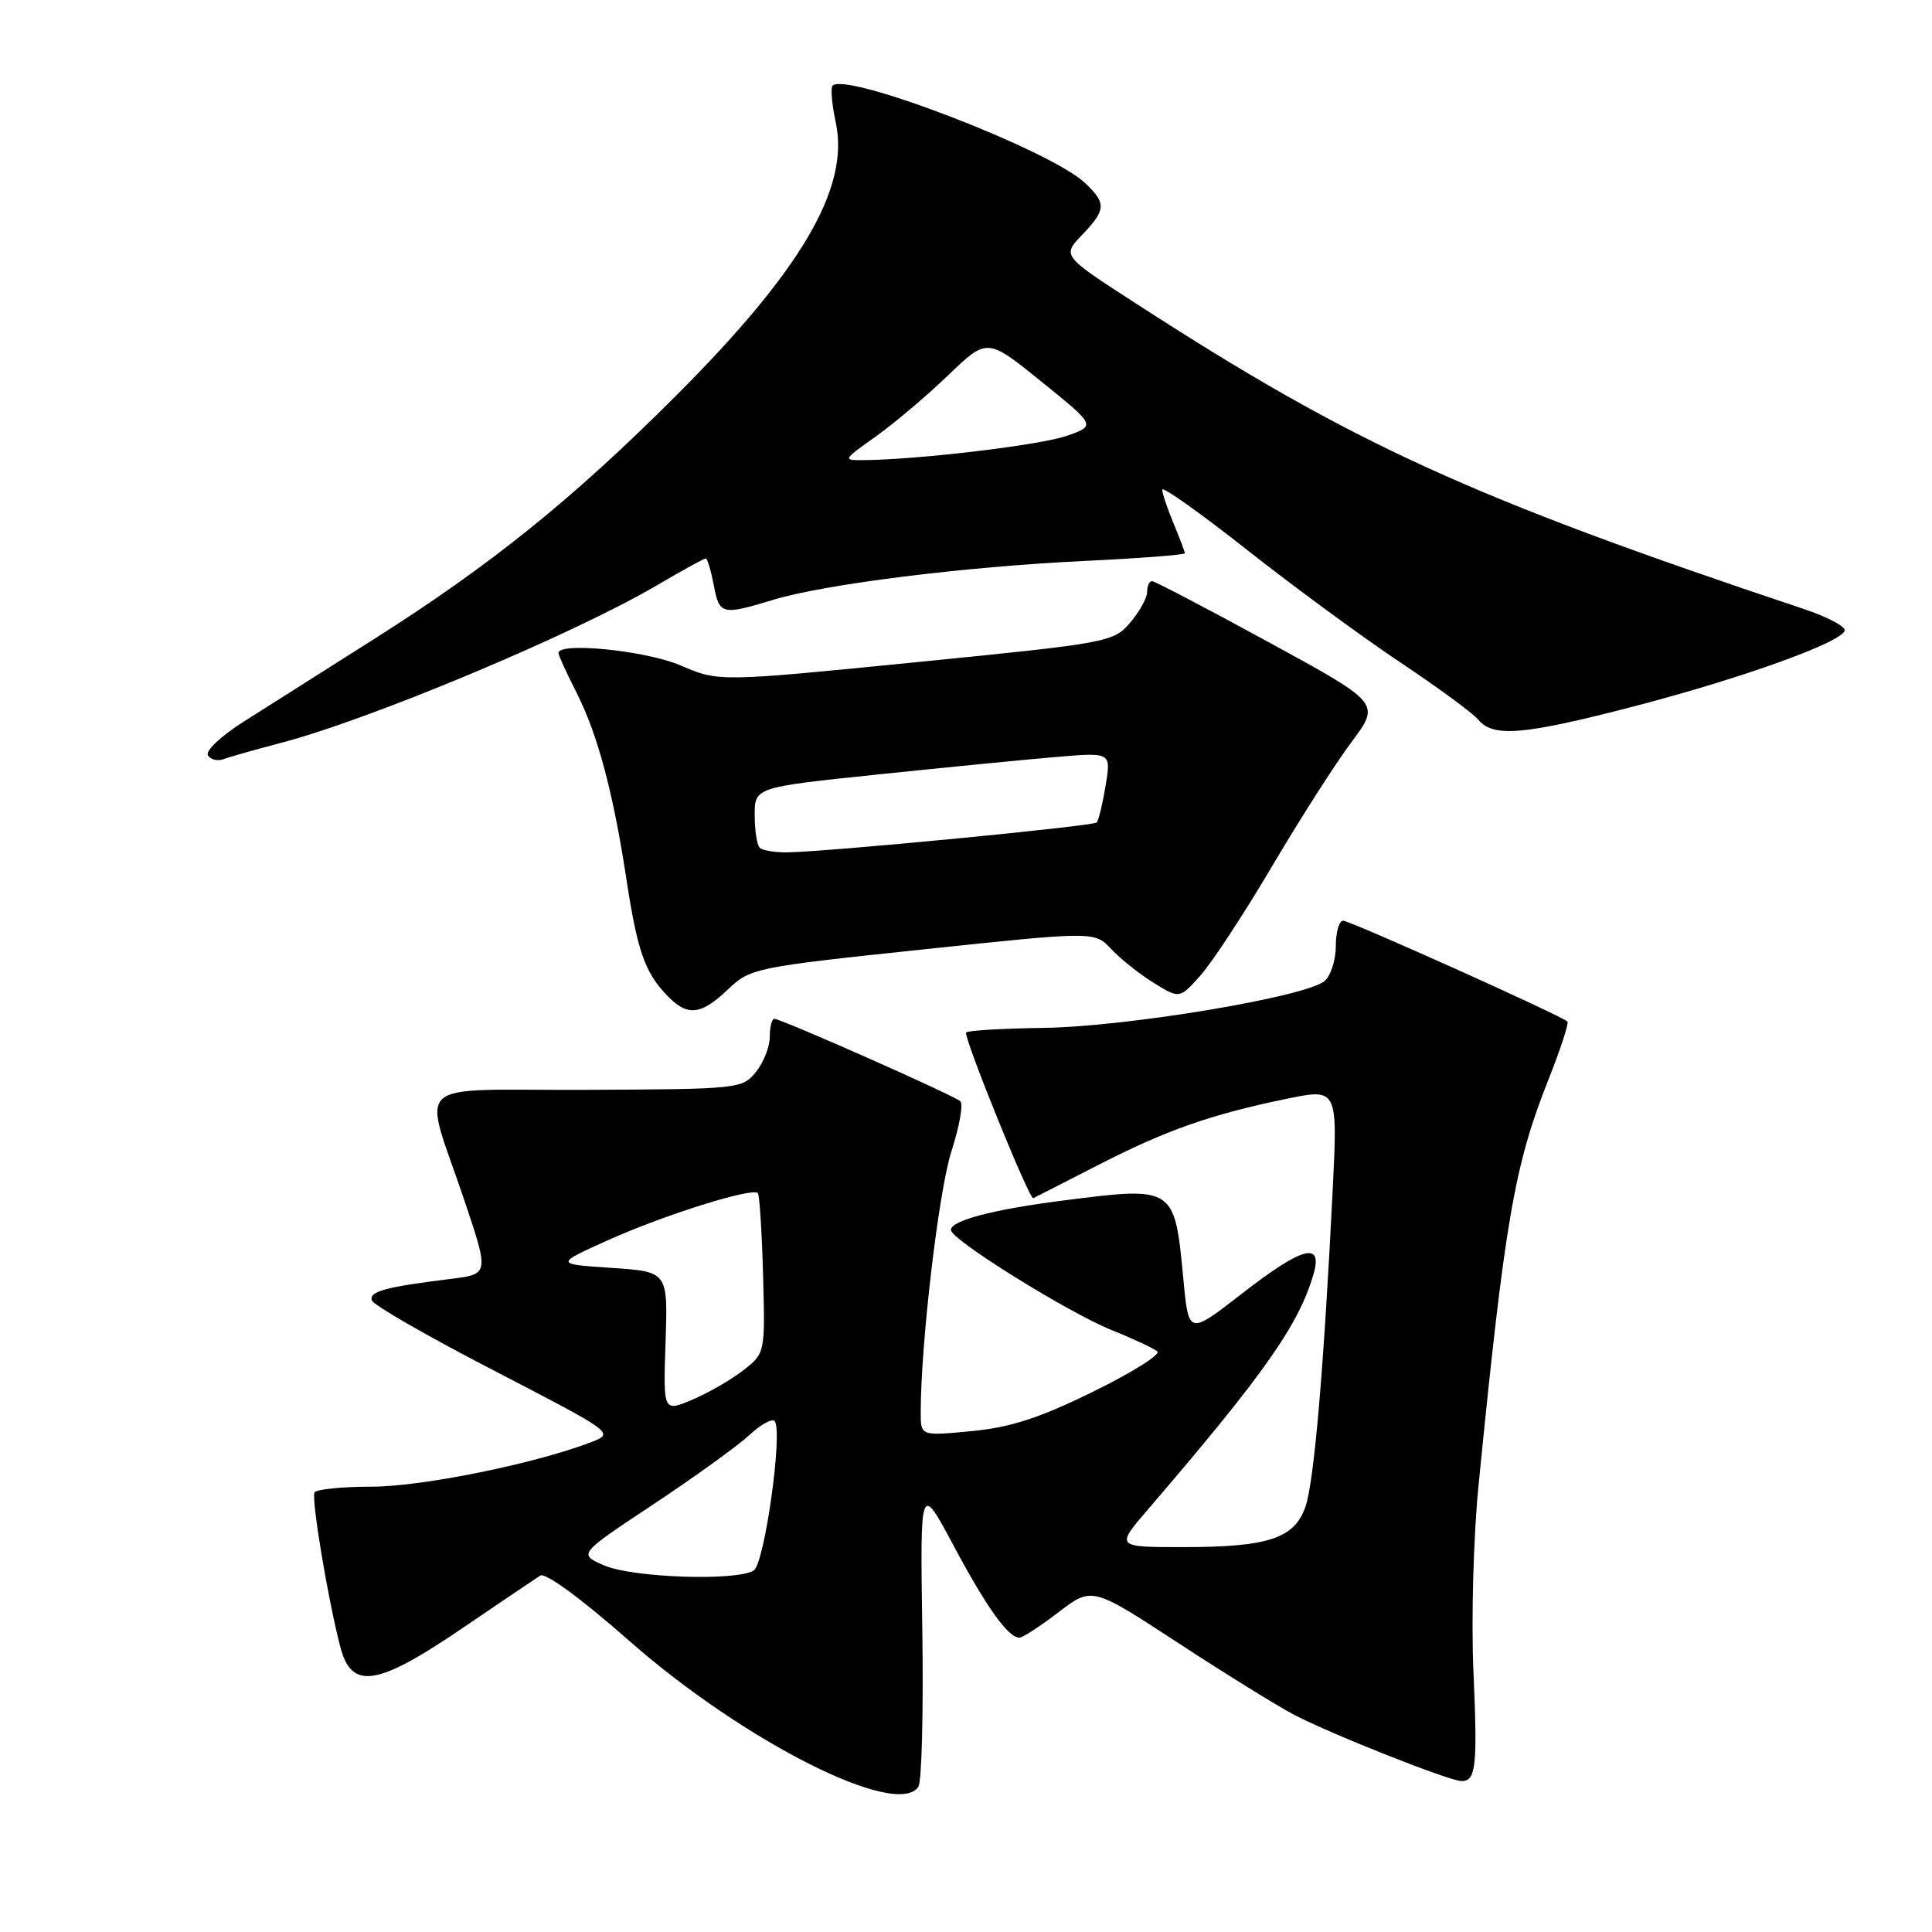 <?xml version="1.0" encoding="UTF-8" standalone="no"?>
<!DOCTYPE svg PUBLIC "-//W3C//DTD SVG 1.1//EN" "http://www.w3.org/Graphics/SVG/1.1/DTD/svg11.dtd" >
<svg xmlns="http://www.w3.org/2000/svg" xmlns:xlink="http://www.w3.org/1999/xlink" version="1.1" viewBox="0 0 256 256">
 <g >
 <path fill="currentColor"
d=" M 121.69 236.75 C 122.14 236.06 122.37 226.72 122.21 216.00 C 121.92 196.50 121.92 196.50 126.35 204.79 C 130.72 212.99 133.59 217.00 135.08 217.00 C 135.50 217.00 137.84 215.48 140.27 213.62 C 144.70 210.24 144.70 210.24 156.10 217.69 C 162.37 221.79 169.30 226.08 171.50 227.23 C 176.49 229.83 192.08 236.00 193.66 236.00 C 195.59 236.00 195.79 234.08 195.23 221.26 C 194.94 214.53 195.24 203.52 195.92 196.76 C 199.39 161.80 200.65 154.47 205.15 143.12 C 206.76 139.07 207.91 135.57 207.69 135.36 C 206.92 134.59 178.91 122.00 177.97 122.00 C 177.44 122.00 177.00 123.52 177.00 125.38 C 177.00 127.24 176.32 129.32 175.50 130.00 C 172.96 132.11 149.28 136.05 138.25 136.20 C 132.61 136.28 128.00 136.56 128.00 136.84 C 128.00 138.30 136.42 159.01 136.91 158.77 C 137.24 158.61 141.10 156.64 145.50 154.38 C 154.53 149.75 160.41 147.68 170.38 145.62 C 177.26 144.19 177.26 144.19 176.58 157.84 C 175.40 181.51 174.12 196.39 172.97 199.68 C 171.50 203.86 168.03 205.00 156.76 205.00 C 147.81 205.00 147.81 205.00 152.16 199.95 C 167.53 182.05 172.13 175.51 174.06 168.78 C 175.31 164.44 172.52 165.22 164.50 171.46 C 157.50 176.90 157.50 176.90 156.80 169.48 C 155.64 157.19 155.64 157.19 140.91 159.07 C 131.59 160.26 126.00 161.72 126.00 162.98 C 126.00 164.26 141.55 173.93 147.34 176.26 C 150.18 177.40 152.88 178.67 153.35 179.07 C 153.82 179.48 150.00 181.87 144.85 184.40 C 137.72 187.90 133.90 189.14 128.75 189.63 C 122.00 190.28 122.00 190.28 122.00 187.16 C 122.00 178.02 124.39 157.74 126.07 152.55 C 127.13 149.28 127.66 146.29 127.25 145.92 C 126.39 145.13 103.52 135.00 102.60 135.00 C 102.27 135.00 102.00 136.08 102.00 137.39 C 102.00 138.70 101.17 140.80 100.16 142.05 C 98.36 144.27 97.88 144.32 77.71 144.41 C 53.90 144.51 56.00 142.59 61.57 159.17 C 64.81 168.84 64.81 168.84 59.66 169.47 C 51.08 170.53 48.88 171.13 49.27 172.31 C 49.48 172.94 56.80 177.14 65.55 181.66 C 81.22 189.77 81.40 189.90 78.47 191.04 C 71.16 193.89 56.01 196.98 49.31 196.99 C 45.35 196.99 41.92 197.34 41.68 197.75 C 41.22 198.55 43.46 211.98 45.10 218.25 C 46.59 223.96 49.96 223.44 61.26 215.75 C 66.31 212.31 70.96 209.17 71.59 208.77 C 72.27 208.34 77.03 211.83 83.38 217.42 C 98.53 230.76 118.91 241.04 121.69 236.75 Z  M 96.45 131.11 C 99.44 128.28 99.98 128.16 122.26 125.81 C 145.03 123.40 145.03 123.40 147.25 125.76 C 148.47 127.06 151.00 129.08 152.88 130.24 C 156.30 132.35 156.30 132.35 159.07 129.25 C 160.59 127.55 164.85 121.06 168.53 114.83 C 172.20 108.60 176.95 101.18 179.07 98.34 C 182.93 93.18 182.93 93.18 168.10 85.09 C 159.95 80.64 152.99 77.00 152.64 77.00 C 152.29 77.00 152.00 77.65 152.00 78.44 C 152.00 79.24 150.98 81.07 149.74 82.52 C 147.53 85.09 146.87 85.21 121.35 87.75 C 95.23 90.35 95.23 90.35 90.18 88.17 C 85.61 86.21 74.00 85.03 74.00 86.53 C 74.00 86.83 75.09 89.22 76.43 91.85 C 79.20 97.33 81.25 105.00 83.00 116.47 C 84.44 125.90 85.41 128.73 88.24 131.75 C 91.03 134.73 92.79 134.59 96.45 131.11 Z  M 36.99 98.50 C 48.79 95.45 75.79 84.15 86.99 77.59 C 90.35 75.61 93.29 74.00 93.51 74.00 C 93.73 74.00 94.20 75.58 94.57 77.50 C 95.31 81.47 95.63 81.55 102.45 79.48 C 109.30 77.40 127.78 75.09 143.67 74.33 C 151.00 73.98 157.00 73.52 157.00 73.31 C 157.00 73.11 156.32 71.32 155.50 69.35 C 154.68 67.37 154.00 65.36 154.00 64.88 C 154.00 64.40 159.06 67.99 165.25 72.87 C 171.44 77.75 180.57 84.45 185.53 87.76 C 190.50 91.07 195.17 94.50 195.91 95.39 C 197.86 97.74 201.95 97.38 216.50 93.60 C 231.02 89.82 244.33 85.01 244.43 83.51 C 244.47 82.97 242.03 81.70 239.00 80.69 C 194.72 65.89 179.29 58.83 150.62 40.28 C 140.73 33.89 140.73 33.89 143.37 31.14 C 146.58 27.78 146.63 26.94 143.73 24.21 C 139.14 19.90 112.16 9.51 110.32 11.35 C 110.04 11.63 110.23 13.85 110.75 16.27 C 112.59 24.90 106.19 35.83 89.51 52.50 C 75.83 66.18 64.96 74.93 49.50 84.72 C 42.90 88.90 35.12 93.83 32.20 95.68 C 29.27 97.54 27.19 99.51 27.55 100.09 C 27.91 100.66 28.85 100.89 29.63 100.59 C 30.42 100.29 33.73 99.35 36.99 98.50 Z  M 80.06 207.43 C 76.61 205.93 76.61 205.93 86.56 199.34 C 92.03 195.71 97.73 191.60 99.24 190.20 C 100.75 188.79 102.27 187.94 102.63 188.29 C 103.79 189.46 101.32 207.18 99.87 208.10 C 97.61 209.53 83.82 209.06 80.06 207.43 Z  M 88.19 177.79 C 88.50 168.50 88.50 168.50 81.00 168.00 C 73.50 167.50 73.50 167.50 80.75 164.25 C 88.12 160.95 99.67 157.33 100.42 158.09 C 100.64 158.31 100.95 163.19 101.11 168.92 C 101.39 179.33 101.39 179.33 98.41 181.63 C 96.78 182.89 93.74 184.63 91.66 185.50 C 87.88 187.08 87.88 187.08 88.19 177.79 Z  M 100.67 112.33 C 100.30 111.97 100.00 110.01 100.00 108.00 C 100.00 104.32 100.00 104.32 116.51 102.60 C 125.59 101.66 136.22 100.61 140.13 100.29 C 147.23 99.69 147.23 99.69 146.50 104.10 C 146.10 106.52 145.57 108.72 145.32 108.98 C 144.87 109.47 110.18 112.82 104.42 112.94 C 102.72 112.97 101.03 112.70 100.67 112.33 Z  M 116.05 57.83 C 118.50 56.09 122.82 52.44 125.65 49.71 C 130.81 44.76 130.81 44.76 138.01 50.58 C 145.21 56.40 145.21 56.40 141.36 57.75 C 137.87 58.97 121.95 60.88 114.55 60.97 C 111.62 61.00 111.62 60.99 116.05 57.83 Z "/>
</g>
</svg>